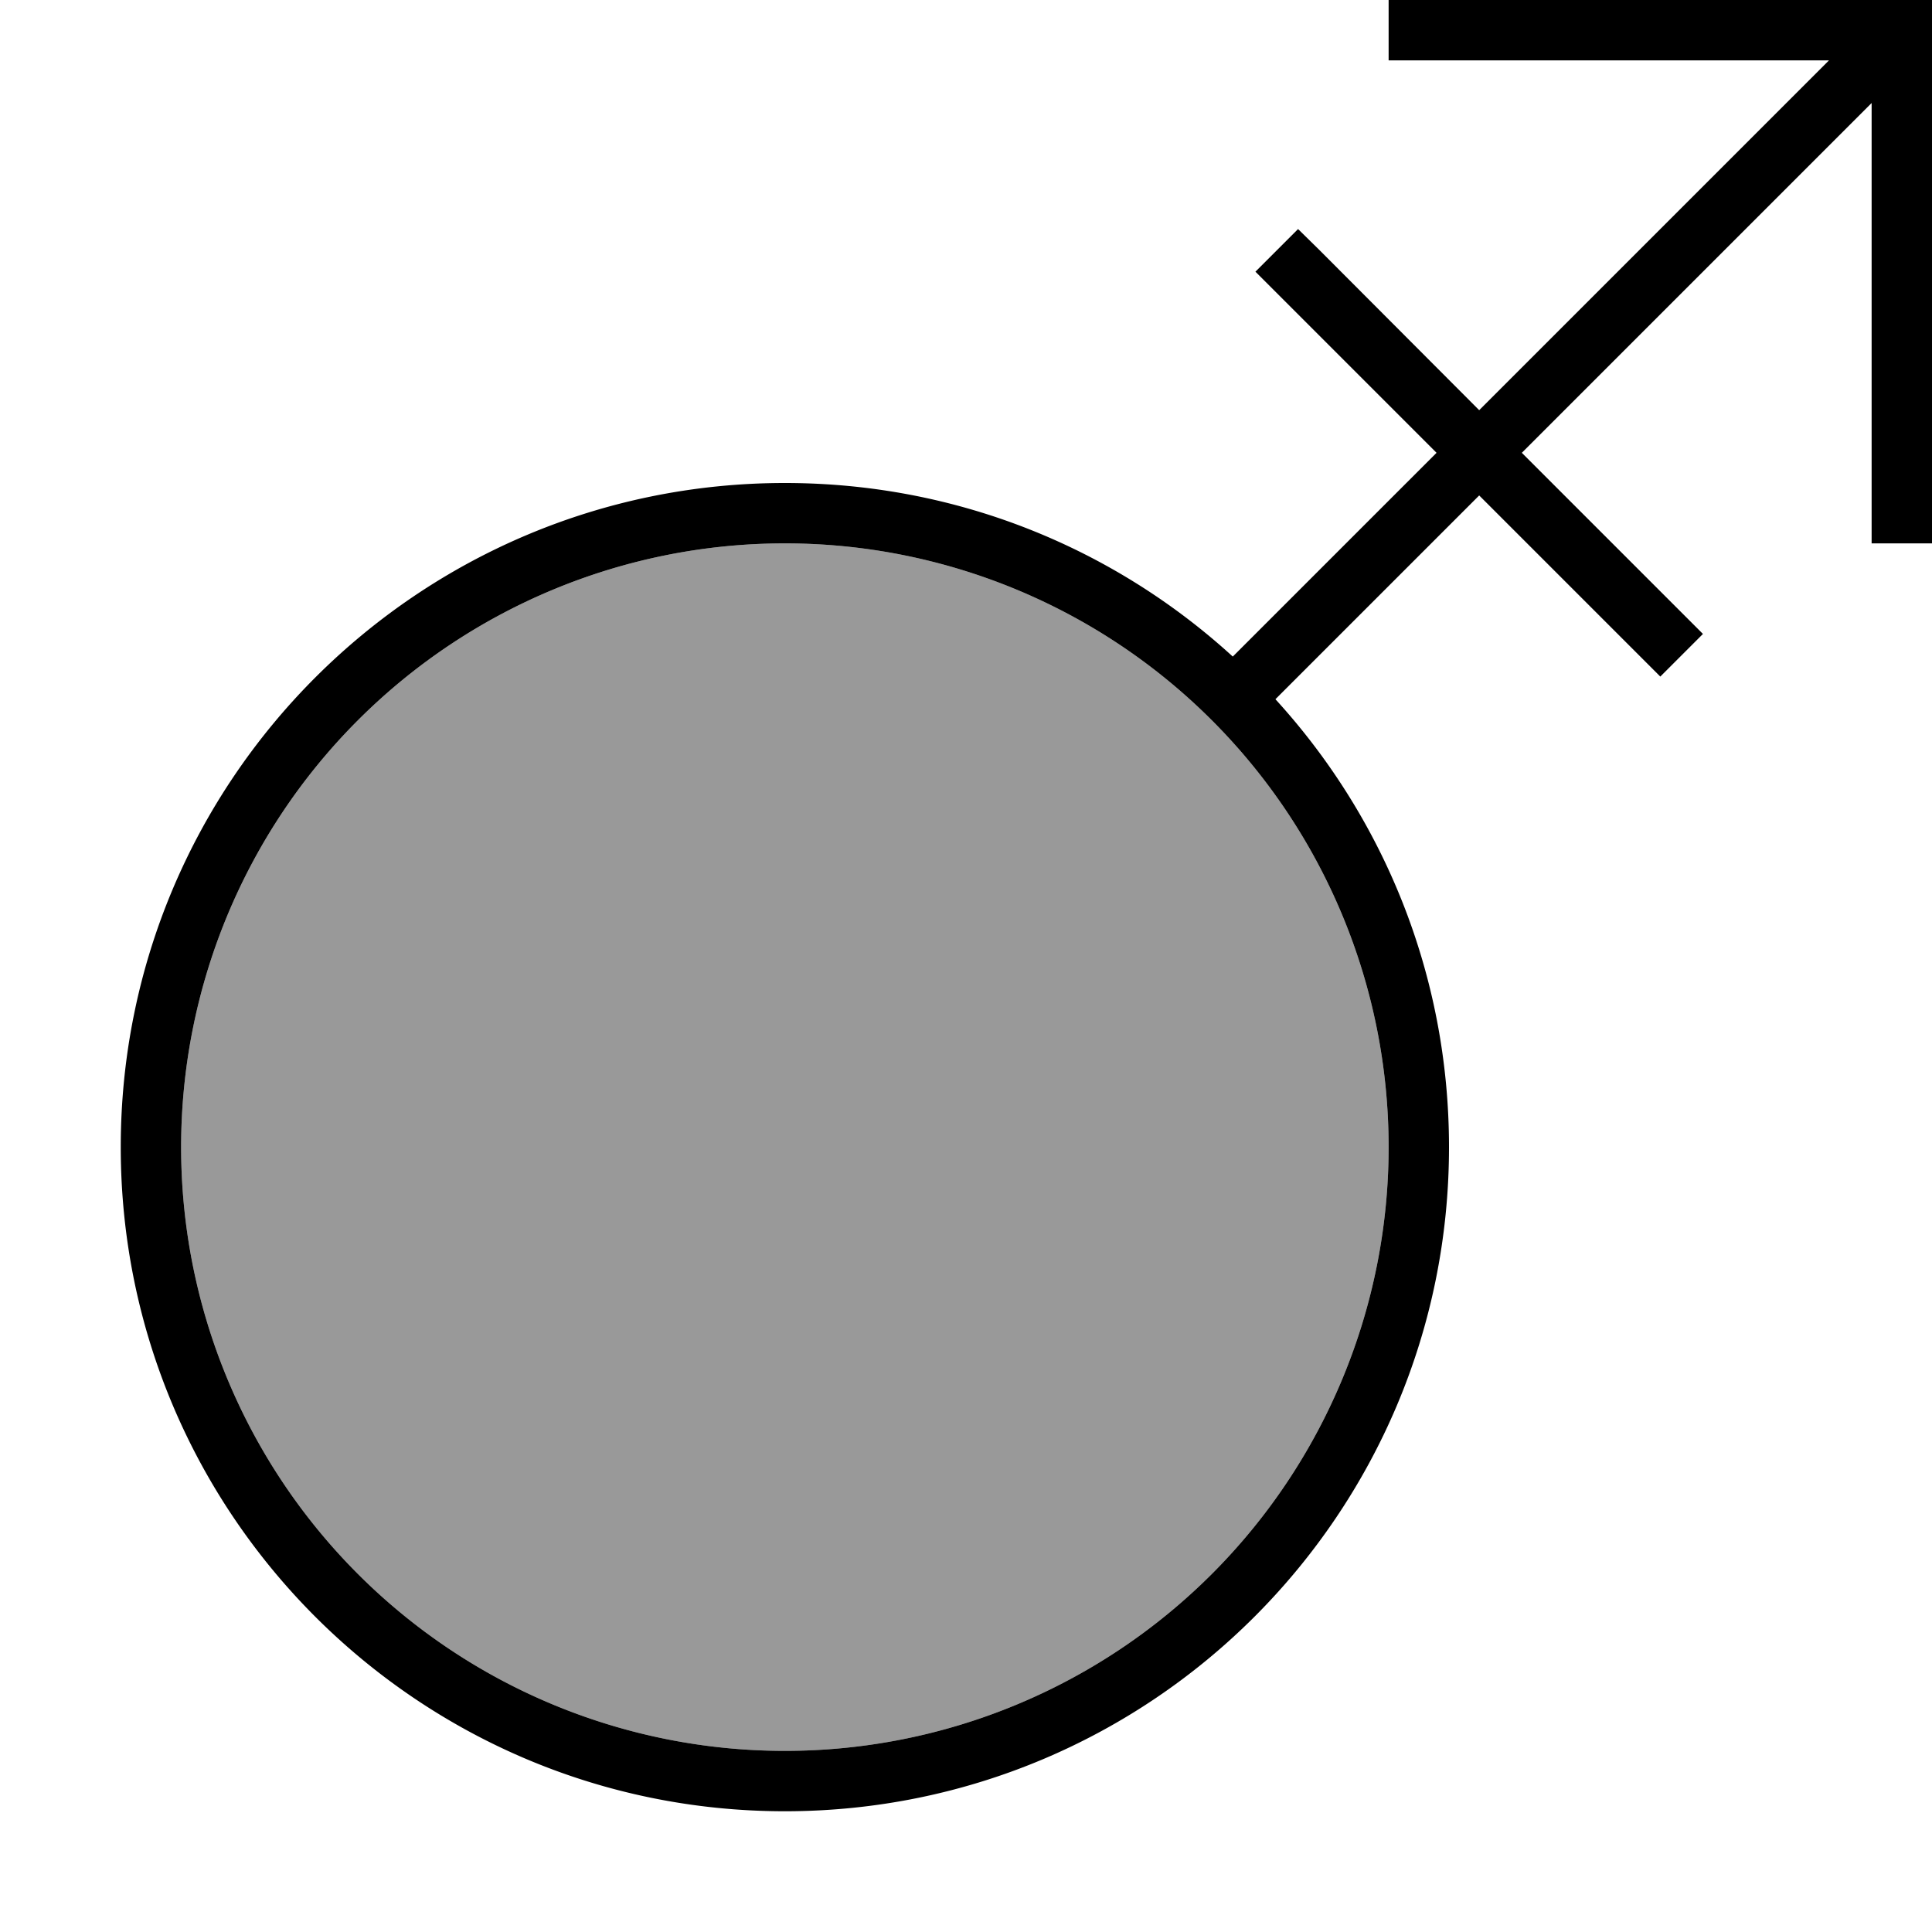 <svg xmlns="http://www.w3.org/2000/svg" viewBox="0 0 512 512"><!--! Font Awesome Pro 6.7.2 by @fontawesome - https://fontawesome.com License - https://fontawesome.com/license (Commercial License) Copyright 2024 Fonticons, Inc. --><defs><style>.fa-secondary{opacity:.4}</style></defs><path class="fa-secondary" d="M48 304a160 160 0 1 0 320 0A160 160 0 1 0 48 304z"/><path class="fa-primary" d="M376 0l-8 0 0 16 8 0 108.7 0L392 108.7 349.7 66.3 344 60.7 332.7 72l5.7 5.7L380.7 120l-50.3 50.3-3.7 3.7c-31.3-28.6-72.9-46-118.7-46c-97.2 0-176 78.8-176 176s78.8 176 176 176s176-78.8 176-176c0-45.7-17.4-87.4-46-118.7l3.7-3.7L392 131.3l42.3 42.3 5.7 5.7L451.3 168l-5.7-5.7L403.3 120 496 27.3 496 136l0 8 16 0 0-8L512 8l0-8-8 0L376 0zM48 304a160 160 0 1 1 320 0A160 160 0 1 1 48 304z"/></svg>